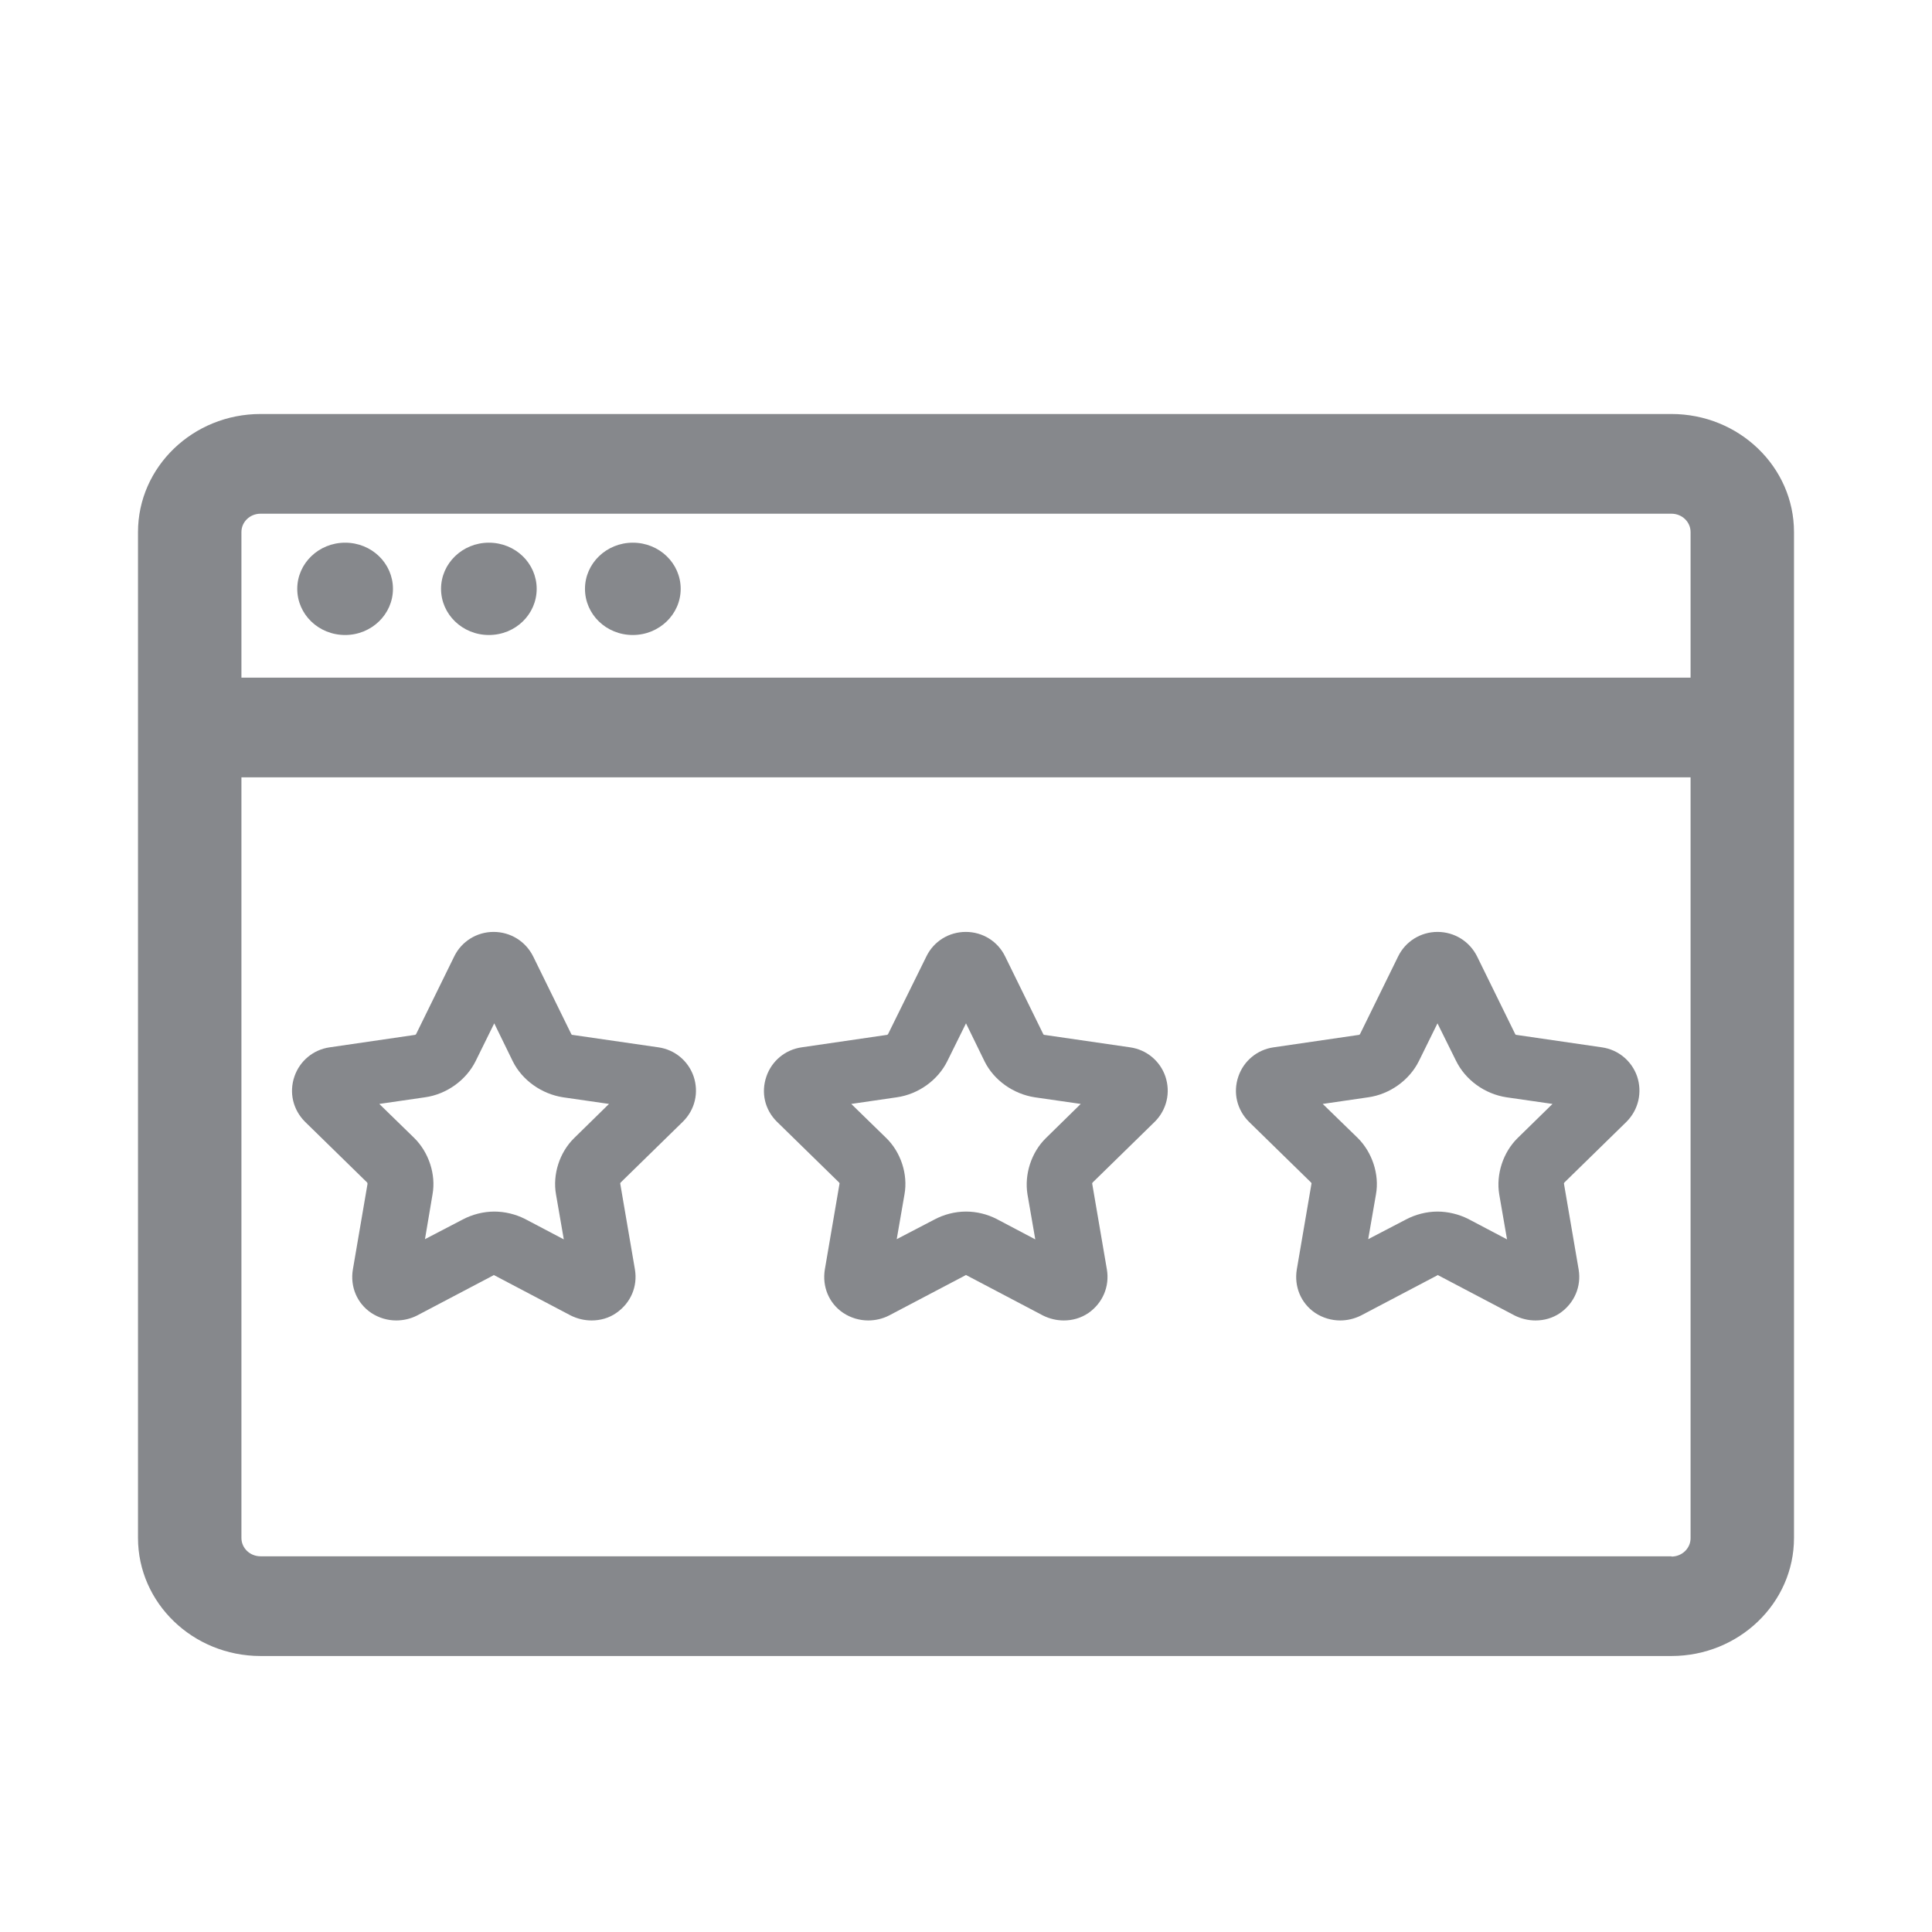 <svg width="28" height="28" viewBox="0 0 28 28" fill="none" xmlns="http://www.w3.org/2000/svg">
<path fill-rule="evenodd" clip-rule="evenodd" d="M24.224 22.559C24.378 22.559 24.501 22.439 24.501 22.293V11.266H3.499V22.289C3.499 22.436 3.622 22.555 3.776 22.555H24.224V22.559ZM3.776 7.445C3.622 7.445 3.499 7.564 3.499 7.711V9.821H24.501V7.711C24.501 7.564 24.378 7.445 24.224 7.445H3.776ZM24.224 6C25.204 6 26 6.768 26 7.711V22.289C26 23.232 25.204 24 24.224 24H3.776C2.796 24 2 23.232 2 22.289V7.711C2 6.768 2.796 6 3.776 6H24.224ZM7.085 9.203C6.702 9.203 6.392 8.903 6.392 8.534C6.392 8.165 6.702 7.865 7.085 7.865C7.471 7.865 7.778 8.165 7.778 8.534C7.778 8.903 7.471 9.203 7.085 9.203ZM9.171 9.203C8.785 9.203 8.478 8.903 8.478 8.534C8.478 8.165 8.789 7.865 9.171 7.865C9.557 7.865 9.865 8.165 9.865 8.534C9.865 8.903 9.554 9.203 9.171 9.203ZM5.002 9.203C4.616 9.203 4.308 8.903 4.308 8.534C4.308 8.165 4.619 7.865 5.002 7.865C5.388 7.865 5.695 8.165 5.695 8.534C5.695 8.903 5.384 9.203 5.002 9.203ZM15.158 16.494L15.663 15.999L14.997 15.903C14.686 15.855 14.406 15.657 14.27 15.384L14 14.831L13.73 15.377C13.594 15.654 13.31 15.859 12.996 15.903L12.337 15.999L12.842 16.491C13.057 16.699 13.16 17.02 13.109 17.307L12.996 17.959L13.539 17.676C13.679 17.601 13.839 17.559 14 17.559C14.154 17.559 14.307 17.597 14.441 17.665L15.004 17.962L14.891 17.31C14.844 17.02 14.946 16.702 15.158 16.494ZM16.38 15.179C16.616 15.213 16.811 15.374 16.889 15.599C16.968 15.832 16.91 16.084 16.735 16.258L15.837 17.136C15.83 17.143 15.827 17.153 15.83 17.16L16.042 18.399C16.083 18.645 15.981 18.884 15.776 19.028C15.666 19.103 15.543 19.137 15.417 19.137C15.315 19.137 15.212 19.113 15.117 19.066L14.007 18.482C14.003 18.482 14.003 18.478 14 18.478C13.997 18.478 13.997 18.478 13.993 18.482L12.883 19.066C12.791 19.113 12.685 19.137 12.583 19.137C12.457 19.137 12.33 19.1 12.221 19.028C12.012 18.888 11.914 18.645 11.954 18.399L12.166 17.16C12.17 17.15 12.166 17.143 12.159 17.136L11.261 16.258C11.084 16.084 11.026 15.835 11.108 15.599C11.186 15.374 11.381 15.213 11.616 15.179L12.856 14.998C12.859 14.998 12.866 14.992 12.87 14.988L13.426 13.861C13.532 13.643 13.751 13.506 13.997 13.506C14.242 13.506 14.461 13.643 14.567 13.861L15.12 14.988C15.123 14.992 15.127 14.998 15.134 14.998L16.38 15.179ZM21.994 16.494L22.5 15.999L21.834 15.903C21.516 15.855 21.236 15.65 21.1 15.37L20.833 14.831L20.564 15.377C20.427 15.654 20.143 15.859 19.829 15.903L19.17 15.999L19.676 16.491C19.887 16.699 19.993 17.02 19.942 17.307L19.829 17.959L20.372 17.676C20.512 17.601 20.676 17.559 20.833 17.559C20.983 17.559 21.141 17.597 21.277 17.665L21.841 17.962L21.728 17.31C21.68 17.02 21.783 16.702 21.994 16.494ZM23.217 15.179C23.453 15.213 23.647 15.374 23.726 15.599C23.804 15.832 23.746 16.084 23.572 16.258L22.674 17.136C22.667 17.143 22.664 17.153 22.667 17.16L22.879 18.399C22.92 18.645 22.817 18.884 22.612 19.028C22.503 19.103 22.38 19.137 22.254 19.137C22.151 19.137 22.049 19.113 21.953 19.066L20.843 18.482C20.84 18.482 20.84 18.478 20.837 18.478C20.833 18.478 20.833 18.478 20.833 18.482L19.723 19.066C19.628 19.113 19.525 19.137 19.423 19.137C19.297 19.137 19.17 19.1 19.061 19.028C18.853 18.888 18.754 18.645 18.794 18.399L19.006 17.16C19.01 17.15 19.006 17.143 18.999 17.136L18.101 16.258C17.927 16.084 17.866 15.835 17.948 15.599C18.026 15.374 18.221 15.213 18.456 15.179L19.696 14.998C19.7 14.998 19.706 14.992 19.71 14.988L20.263 13.861C20.369 13.643 20.591 13.506 20.833 13.506C21.079 13.506 21.298 13.643 21.407 13.861L21.96 14.988C21.964 14.992 21.967 14.998 21.974 14.998L23.217 15.179ZM8.321 16.494L8.826 15.999L8.161 15.903C7.85 15.855 7.57 15.657 7.433 15.384L7.163 14.831L6.894 15.377C6.757 15.654 6.474 15.859 6.159 15.903L5.497 15.999L6.002 16.491C6.214 16.699 6.32 17.02 6.269 17.307L6.159 17.959L6.702 17.676C6.842 17.601 7.006 17.559 7.163 17.559C7.317 17.559 7.471 17.597 7.607 17.665L8.171 17.962L8.058 17.31C8.007 17.02 8.109 16.702 8.321 16.494ZM9.544 15.179C9.779 15.213 9.974 15.374 10.052 15.599C10.131 15.832 10.073 16.084 9.895 16.258L8.997 17.136C8.99 17.143 8.987 17.153 8.99 17.16L9.202 18.399C9.243 18.645 9.141 18.884 8.932 19.028C8.826 19.103 8.7 19.137 8.574 19.137C8.471 19.137 8.369 19.113 8.273 19.066L7.163 18.482C7.16 18.482 7.16 18.478 7.157 18.478C7.153 18.478 7.153 18.478 7.153 18.482L6.043 19.066C5.951 19.113 5.845 19.137 5.743 19.137C5.616 19.137 5.49 19.1 5.381 19.028C5.172 18.888 5.073 18.645 5.114 18.399L5.326 17.16C5.326 17.15 5.326 17.143 5.319 17.136L4.421 16.258C4.247 16.084 4.186 15.835 4.268 15.599C4.346 15.374 4.541 15.213 4.776 15.179L6.016 14.998C6.019 14.998 6.026 14.992 6.03 14.988L6.583 13.861C6.689 13.643 6.911 13.506 7.153 13.506C7.399 13.506 7.618 13.643 7.727 13.861L8.28 14.988C8.283 14.992 8.287 14.998 8.294 14.998L9.544 15.179Z" fill="#86888C"/>
</svg>
